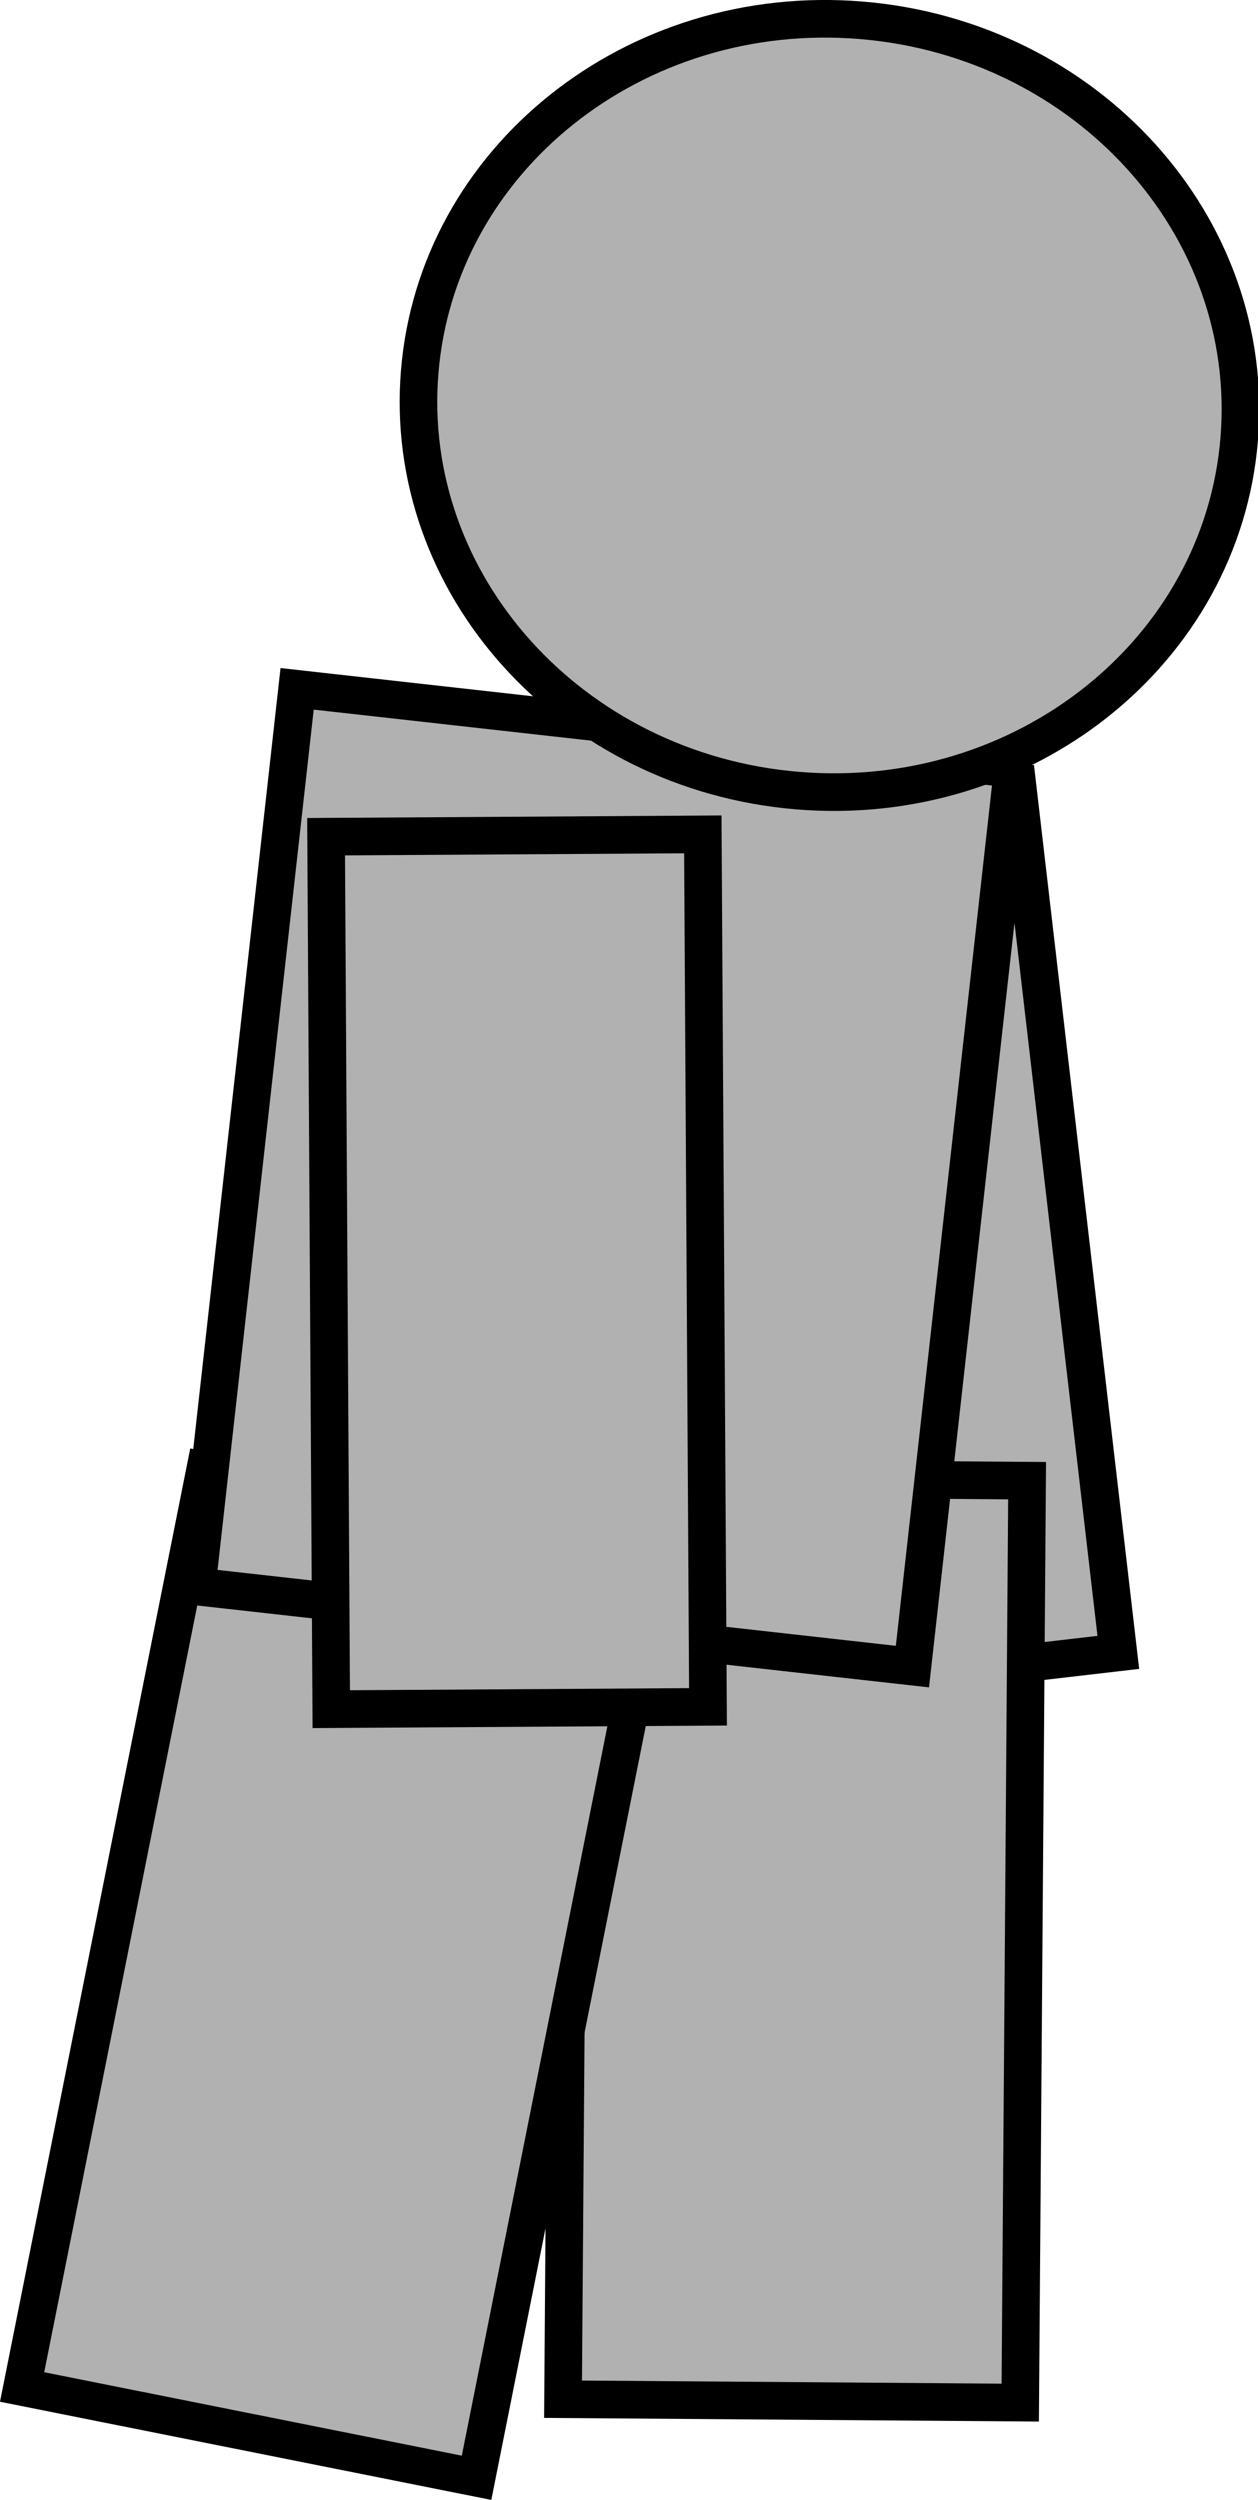 <svg version="1.1" xmlns="http://www.w3.org/2000/svg" xmlns:xlink="http://www.w3.org/1999/xlink" width="50.193" height="99.681" viewBox="0,0,50.193,99.681"><g transform="translate(-220.547,-132.478)"><g data-paper-data="{&quot;isPaintingLayer&quot;:true}" fill="#b1b1b1" fill-rule="nonzero" stroke="#000000" stroke-width="1.5" stroke-linecap="butt" stroke-linejoin="miter" stroke-miterlimit="10" stroke-dasharray="" stroke-dashoffset="0" style="mix-blend-mode: normal"><path d="M250.236,200.098l-4.024,-34.555l14.931,-1.734l4.024,34.555z" data-paper-data="{&quot;index&quot;:null}"/><path d="M243.012,228.143l0.273,-36.761l18.242,0.135l-0.273,36.761z"/><path d="M221.429,227.655l7.297,-36.538l18.132,3.621l-7.297,36.538z"/><path d="M228.399,195.738l4.003,-35.794l28.553,3.193l-4.003,35.794c0,0 -7.386,-0.826 -11.624,-1.3c-5.114,-0.572 -16.929,-1.893 -16.929,-1.893z"/><path d="M269.99,149.99c-0.698,8.482 -8.583,14.756 -17.612,14.013c-9.029,-0.743 -15.783,-8.221 -15.085,-16.703c0.698,-8.482 8.583,-14.756 17.612,-14.013c9.029,0.743 15.783,8.221 15.085,16.703z" data-paper-data="{&quot;index&quot;:null}"/><path d="M233.764,200.628l-0.206,-34.788l15.031,-0.093l0.206,34.788z" data-paper-data="{&quot;index&quot;:null}"/></g></g></svg>